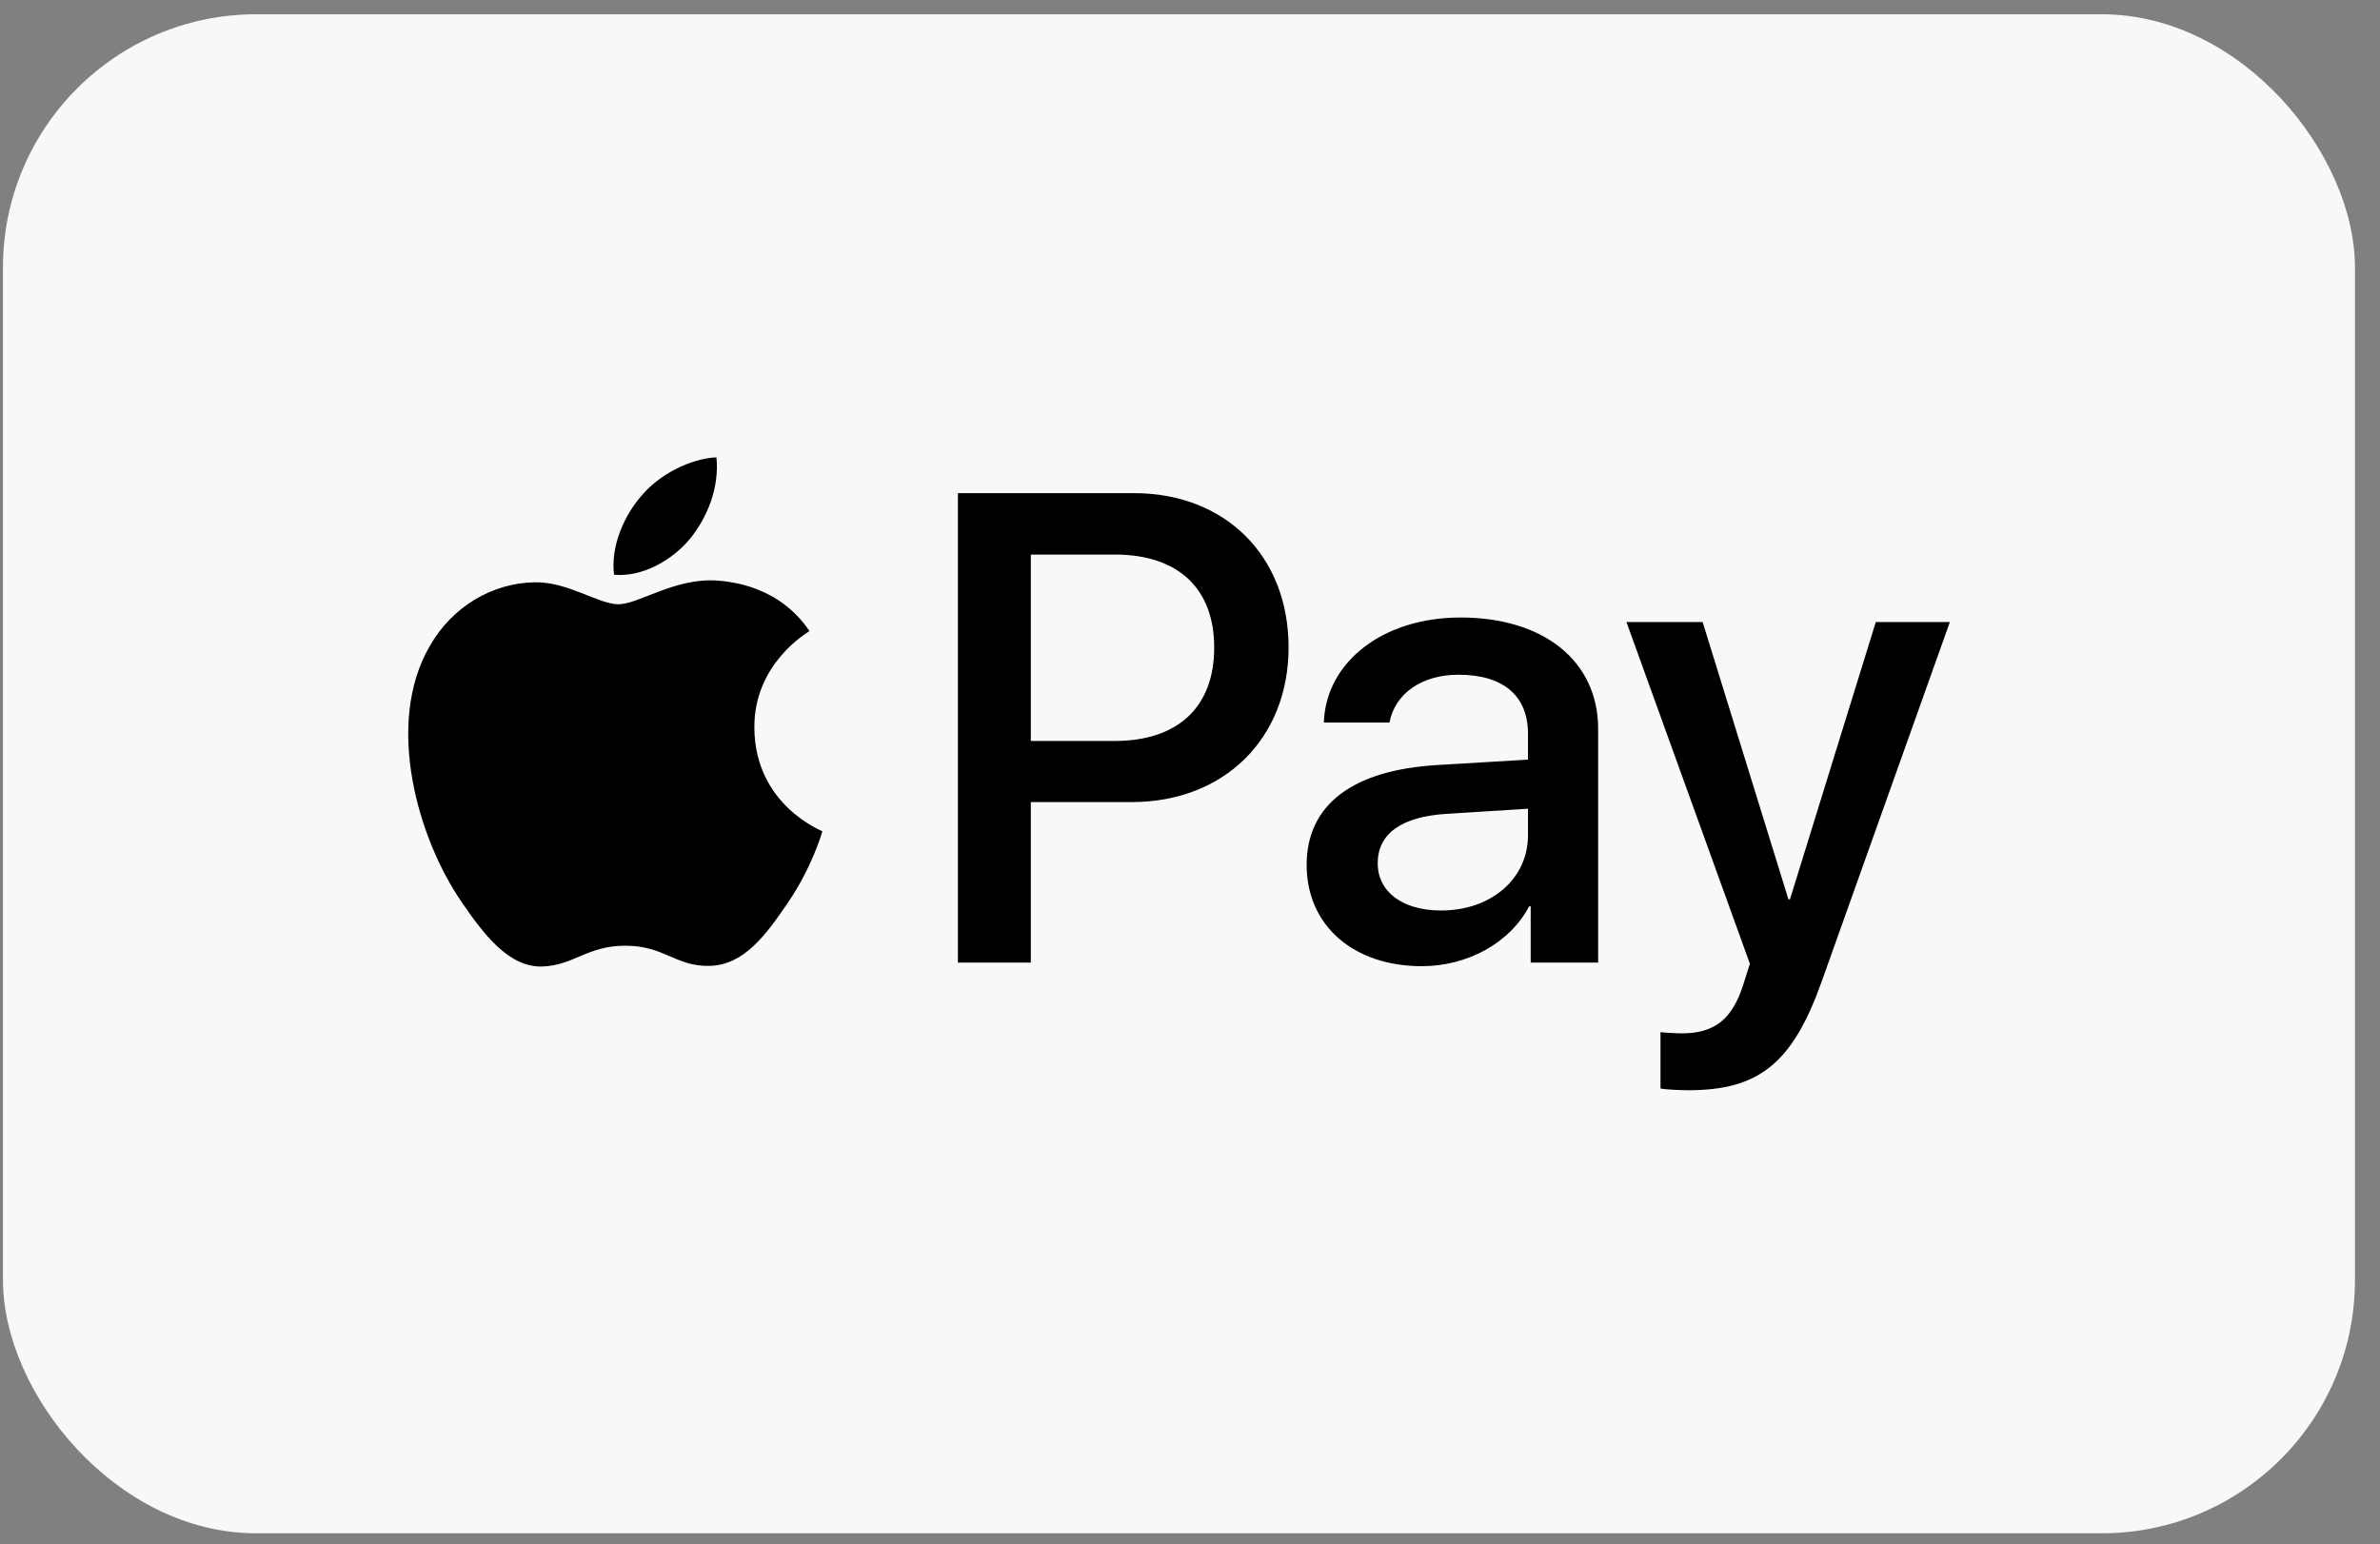 <svg width="94" height="61" viewBox="0 0 94 61" fill="none" xmlns="http://www.w3.org/2000/svg">
<rect x="0" y="0" width="94" height="61" fill="#808080" stroke="none"/>
<rect x="0.117" y="0.564" width="92.894" height="60" rx="10" fill="#F8F8F8"/>
<g clip-path="url(#clip0_1_2267)">
<path d="M27.249 21.287C26.536 22.131 25.394 22.798 24.252 22.702C24.109 21.561 24.668 20.348 25.323 19.598C26.036 18.73 27.285 18.111 28.296 18.064C28.415 19.253 27.951 20.419 27.249 21.287ZM28.284 22.928C26.631 22.833 25.215 23.868 24.43 23.868C23.634 23.868 22.432 22.976 21.124 23C19.423 23.023 17.841 23.987 16.973 25.521C15.189 28.59 16.509 33.133 18.234 35.631C19.078 36.867 20.089 38.223 21.422 38.176C22.682 38.128 23.182 37.355 24.704 37.355C26.238 37.355 26.678 38.176 28.01 38.152C29.39 38.128 30.258 36.915 31.103 35.678C32.066 34.275 32.459 32.907 32.482 32.836C32.459 32.812 29.818 31.801 29.794 28.756C29.771 26.211 31.876 24.998 31.971 24.927C30.782 23.166 28.926 22.976 28.284 22.928ZM37.834 19.479V38.021H40.713V31.682H44.697C48.336 31.682 50.893 29.184 50.893 25.569C50.893 21.953 48.384 19.479 44.792 19.479H37.834ZM40.713 21.905H44.031C46.529 21.905 47.956 23.238 47.956 25.581C47.956 27.924 46.529 29.268 44.019 29.268H40.713V21.905ZM56.15 38.164C57.958 38.164 59.635 37.248 60.396 35.797H60.456V38.021H63.12V28.792C63.12 26.116 60.979 24.391 57.684 24.391C54.628 24.391 52.368 26.14 52.285 28.542H54.878C55.092 27.4 56.15 26.651 57.601 26.651C59.361 26.651 60.349 27.472 60.349 28.982V30.005L56.757 30.219C53.415 30.421 51.607 31.789 51.607 34.168C51.607 36.57 53.474 38.164 56.15 38.164ZM56.923 35.964C55.389 35.964 54.414 35.226 54.414 34.096C54.414 32.931 55.353 32.253 57.149 32.146L60.349 31.944V32.99C60.349 34.727 58.874 35.964 56.923 35.964ZM66.676 43.064C69.483 43.064 70.803 41.994 71.957 38.747L77.011 24.57H74.086L70.696 35.523H70.636L67.247 24.57H64.238L69.114 38.069L68.853 38.889C68.412 40.281 67.699 40.816 66.426 40.816C66.2 40.816 65.76 40.792 65.582 40.769V42.993C65.748 43.04 66.462 43.064 66.676 43.064Z" fill="black"/>
</g>
<defs>
<clipPath id="clip0_1_2267">
<rect width="60.894" height="25" fill="white" transform="translate(16.117 18.064)"/>
</clipPath>
</defs>
</svg>

